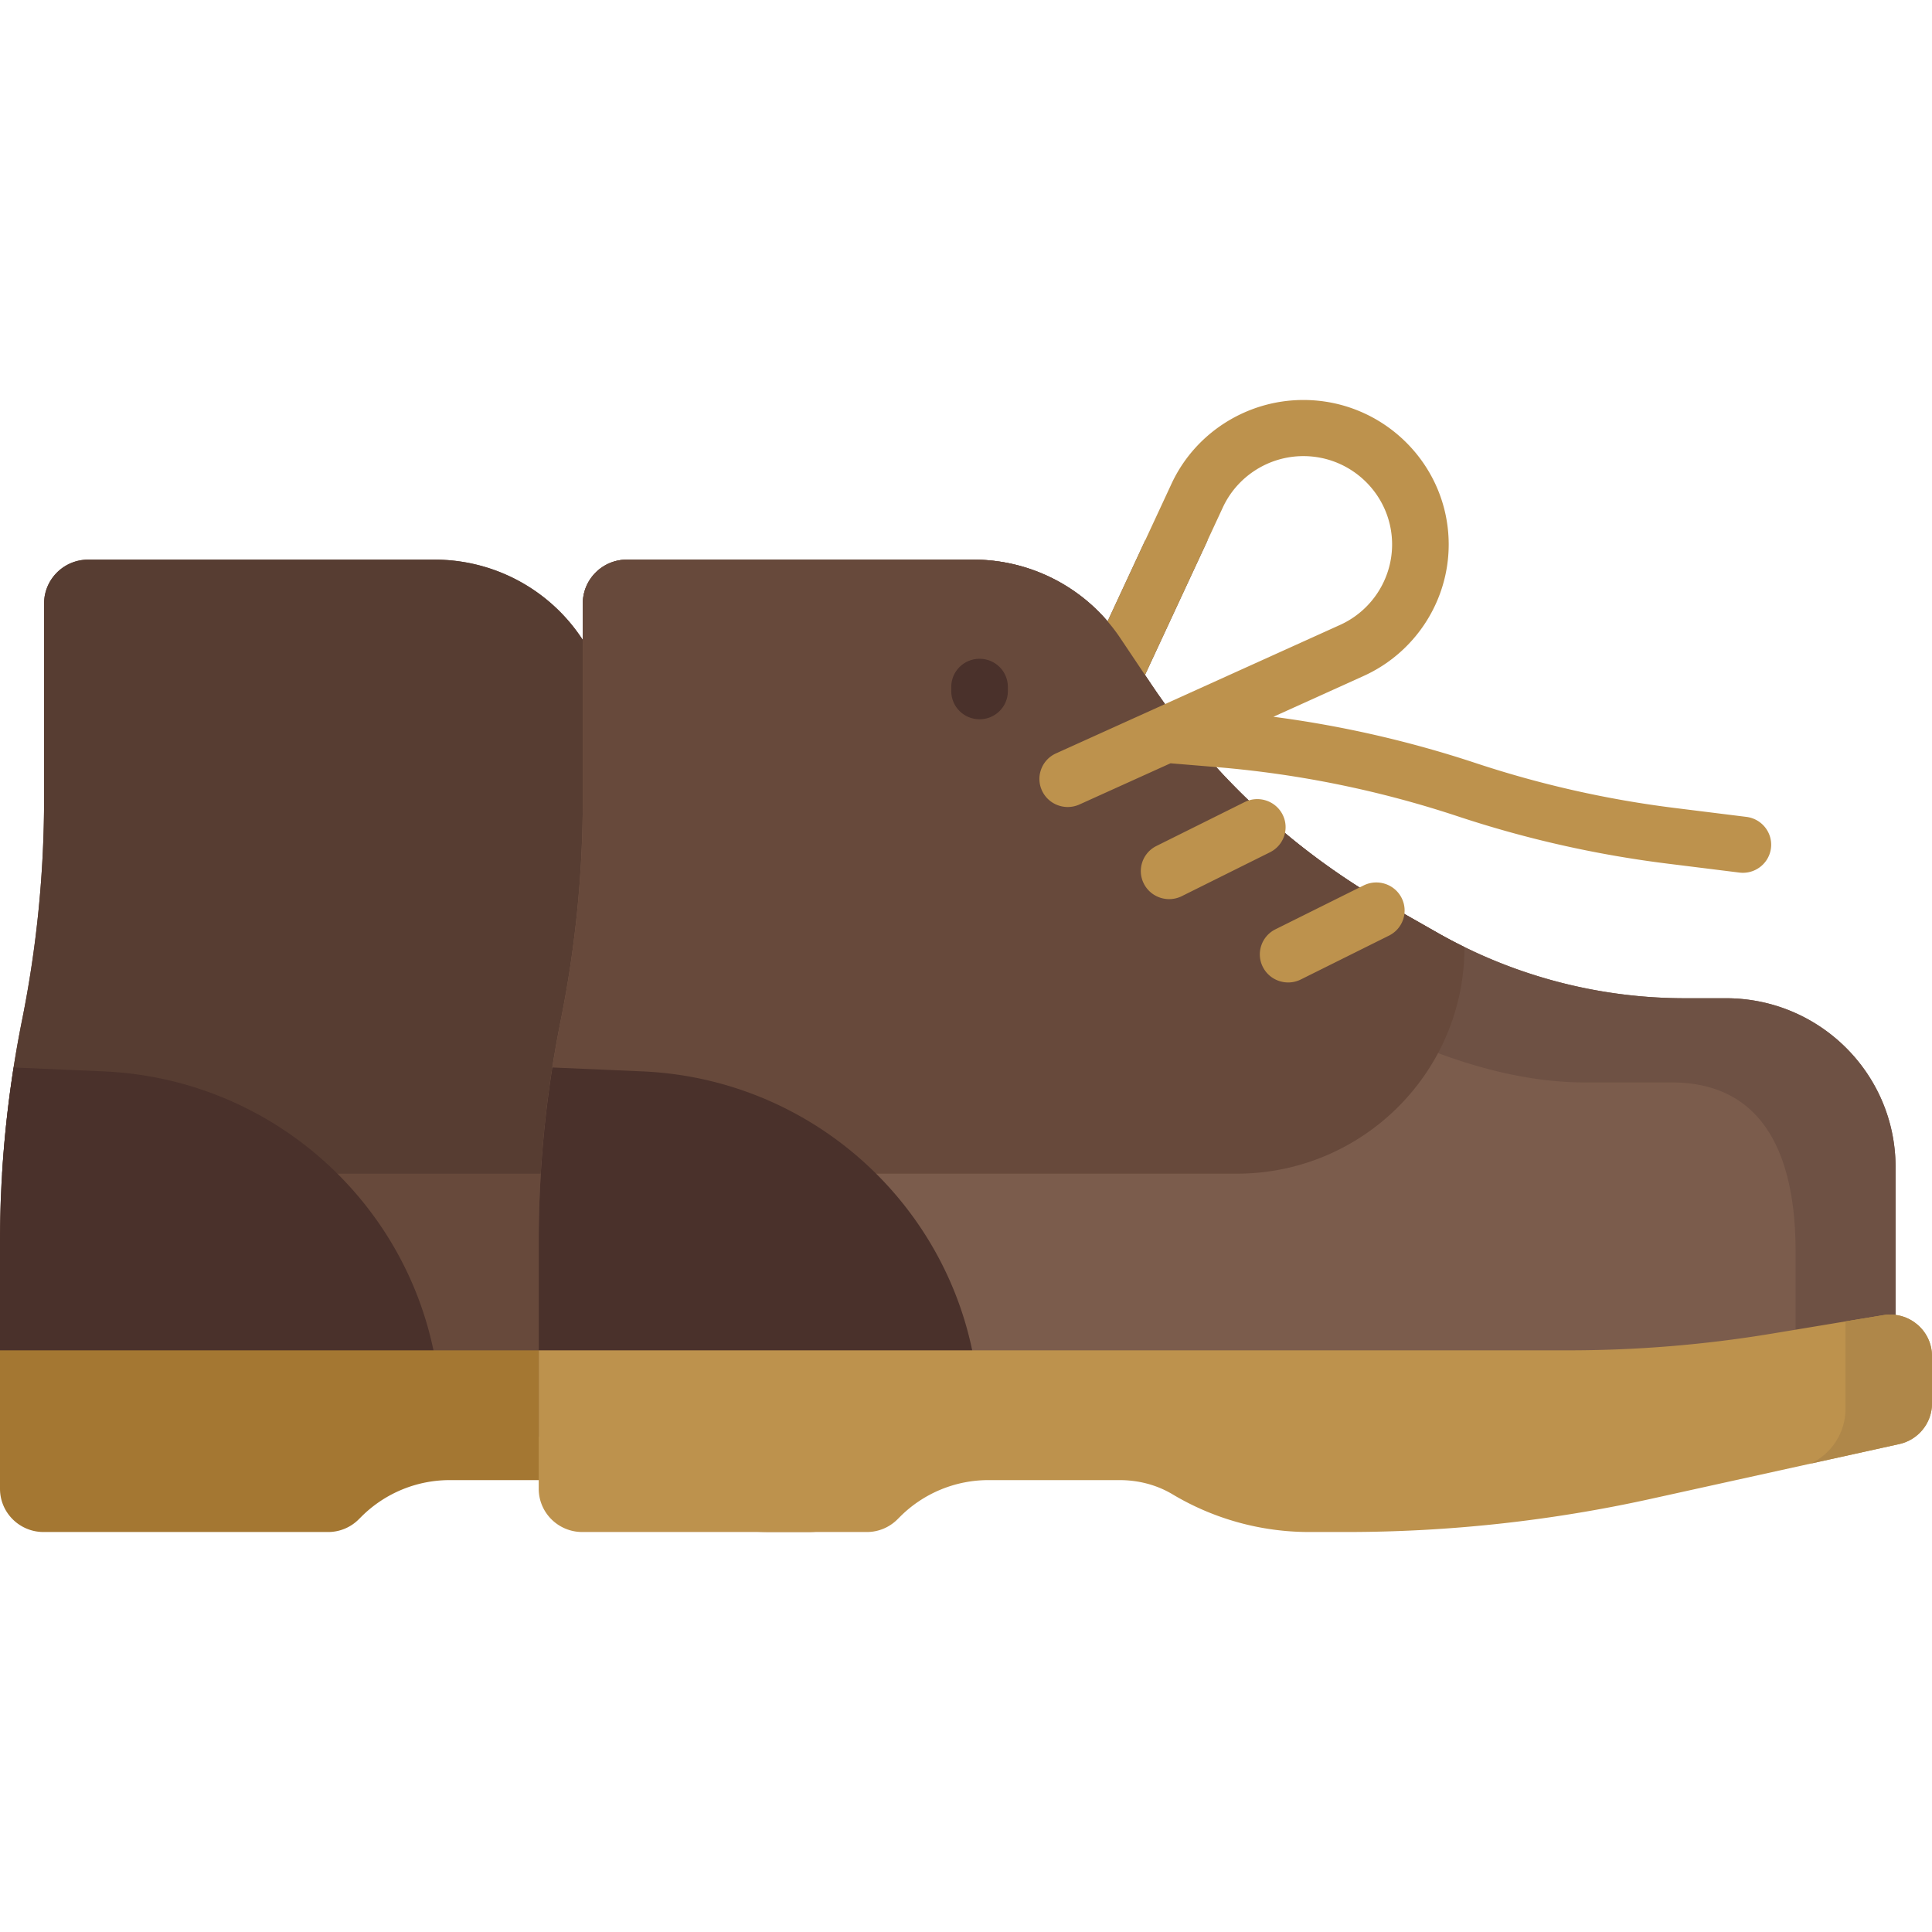 <svg xmlns="http://www.w3.org/2000/svg" viewBox="0 0 512 512"><path d="M225.407 239.93l12.864 7.313a132.495 132.495 0 0 0 65.478 17.301h10.88c24.823 0 44.947 20.022 44.947 44.72v71.516H0v-51.731c0-19.708 1.957-39.368 5.841-58.693a297.79 297.79 0 0 0 5.841-58.693v-51.731c0-6.42 5.23-11.624 11.683-11.624h91.817c15.625 0 30.215 7.769 38.882 20.704l8.271 12.343a187.377 187.377 0 0 0 63.072 58.575z" fill="#67493B"/><path d="M245.335 250.973c0 33.173-27.029 60.065-60.371 60.065H.568a297.815 297.815 0 0 1 5.274-40.682 297.79 297.79 0 0 0 5.841-58.693v-51.73c0-6.42 5.23-11.624 11.683-11.624h91.817c15.625 0 30.215 7.769 38.882 20.704l8.271 12.343a187.385 187.385 0 0 0 63.072 58.574l12.864 7.313a131.135 131.135 0 0 0 7.063 3.73z" fill="#573D32"/><path d="M116.826 380.78H0v-51.731a297.75 297.75 0 0 1 3.617-46.155l23.808 1.03c49.991 2.163 89.401 43.115 89.401 92.901v3.955z" fill="#4A312B"/><path d="M369.233 359.404v12.526c0 5.17-3.61 9.646-8.684 10.765l-126.743 2.313c0 8.264-4.076 20.992-19.746 20.992h-9.856a70.642 70.642 0 0 1-36.257-10.005c-4.222-2.525-9.102-3.752-14.028-3.752h-34.715a33.136 33.136 0 0 0-23.371 9.632l-.805.801A11.436 11.436 0 0 1 86.963 406H11.546C5.169 406 0 400.867 0 394.536v-36.684h273.017c18.025 0 36.019-1.482 53.799-4.43l29.513-4.894c6.754-1.12 12.904 4.063 12.904 10.876z" fill="#A47732"/><path d="M368.175 239.93l12.864 7.313a132.495 132.495 0 0 0 65.478 17.301h10.88c24.823 0 44.947 20.022 44.947 44.72v71.516H142.767v-51.731c0-19.708 1.957-39.368 5.841-58.693a297.79 297.79 0 0 0 5.841-58.693v-51.731c0-6.42 5.23-11.624 11.683-11.624h91.817c15.625 0 30.215 7.769 38.882 20.704l8.271 12.343a187.39 187.39 0 0 0 63.073 58.575z" fill="#7B5C4C"/><path d="M502.343 309.264v71.516h-26.5v-49.202c0-24.698-8.019-44.72-32.843-44.72h-22.984c-22.967 0-46.825-9.604-66.766-20.941l-12.864-7.314c-25.309-14.389-45.615-30.803-61.784-54.934l-8.271-12.343c-8.667-12.935-23.258-20.704-38.882-20.704h-77v-10.69c0-6.42 5.23-11.624 11.683-11.624h91.817c15.625 0 30.215 7.769 38.882 20.704l8.271 12.343a187.385 187.385 0 0 0 63.072 58.574l12.864 7.314a132.494 132.494 0 0 0 65.478 17.3h10.88c24.823.001 44.947 20.023 44.947 44.721z" fill="#6E5144"/><path d="M388.103 250.973c0 33.173-27.029 60.065-60.371 60.065H143.335a297.815 297.815 0 0 1 5.274-40.682 297.792 297.792 0 0 0 5.841-58.694v-51.73c0-6.42 5.23-11.624 11.683-11.624h91.817a46.825 46.825 0 0 1 35.57 16.354l9.979-21.472h16.517l-16.58 35.678 1.667 2.488a187.394 187.394 0 0 0 63.072 58.574l12.864 7.314a132.248 132.248 0 0 0 7.064 3.729z" fill="#67493B"/><path d="M259.594 380.78H142.767v-51.731a297.75 297.75 0 0 1 3.617-46.155l23.808 1.03c49.991 2.163 89.401 43.115 89.401 92.901l.001 3.955z" fill="#4A312B"/><path d="M512 359.404v12.526c0 5.17-3.61 9.646-8.684 10.765l-65.793 14.512A374.684 374.684 0 0 1 356.827 406h-9.856a70.642 70.642 0 0 1-36.257-10.005c-4.222-2.525-9.102-3.752-14.028-3.752h-34.715a33.136 33.136 0 0 0-23.371 9.632l-.805.801A11.436 11.436 0 0 1 229.73 406h-75.416c-6.377 0-11.546-5.133-11.546-11.464v-36.684h273.017c18.025 0 36.019-1.482 53.799-4.43l29.513-4.894c6.754-1.12 12.903 4.063 12.903 10.876z" fill="#BD924D"/><path d="M512 359.404v12.526c0 5.17-3.61 9.646-8.684 10.765l-23.428 5.167c5.518-2.63 9.195-8.212 9.195-14.511v-23.163l10.012-1.66c6.756-1.12 12.905 4.063 12.905 10.876z" fill="#AF8749"/><path d="M259.594 190.617c-4.143 0-7.5-3.33-7.5-7.438v-1.162c0-4.108 3.357-7.438 7.5-7.438s7.5 3.33 7.5 7.438v1.162c0 4.108-3.358 7.438-7.5 7.438z" fill="#4A312B"/><path d="M336.56 225.862l-23.365 11.624a7.521 7.521 0 0 1-3.357.791c-2.748 0-5.394-1.503-6.71-4.104-1.857-3.673-.361-8.142 3.341-9.984l23.365-11.624c3.704-1.84 8.21-.357 10.067 3.313 1.857 3.672.361 8.141-3.341 9.984zm24.815 8.787l-23.365 11.623c-3.703 1.842-5.199 6.312-3.342 9.983 1.316 2.602 3.962 4.105 6.71 4.105 1.13 0 2.277-.255 3.356-.791l23.365-11.623c3.703-1.842 5.199-6.312 3.342-9.983s-6.361-5.154-10.066-3.314zm101.439-18.167l-19.093-2.375a275.624 275.624 0 0 1-52.616-11.875 290.379 290.379 0 0 0-53.638-12.281l23.887-10.803c13.708-6.2 22.565-19.882 22.565-34.856 0-21.114-17.275-38.292-38.511-38.292-15.068 0-28.831 8.814-35.042 22.411l-16.847 36.252a46.608 46.608 0 0 1 3.312 4.35l6.604 9.856 20.575-44.275c3.806-8.333 12.206-13.718 21.398-13.718 12.964 0 23.511 10.504 23.511 23.416 0 9.163-5.413 17.532-13.79 21.32l-75.283 34.046c-3.769 1.705-5.431 6.116-3.712 9.853 1.259 2.738 3.981 4.354 6.829 4.354 1.04 0 2.099-.216 3.107-.672l24.128-10.912 12.31 1.021a275.234 275.234 0 0 1 63.839 13.038 290.625 290.625 0 0 0 55.507 12.525l19.092 2.375c.317.04.632.059.943.059 3.726 0 6.956-2.751 7.432-6.513.517-4.075-2.397-7.793-6.507-8.304z" fill="#BD924D"/></svg>

